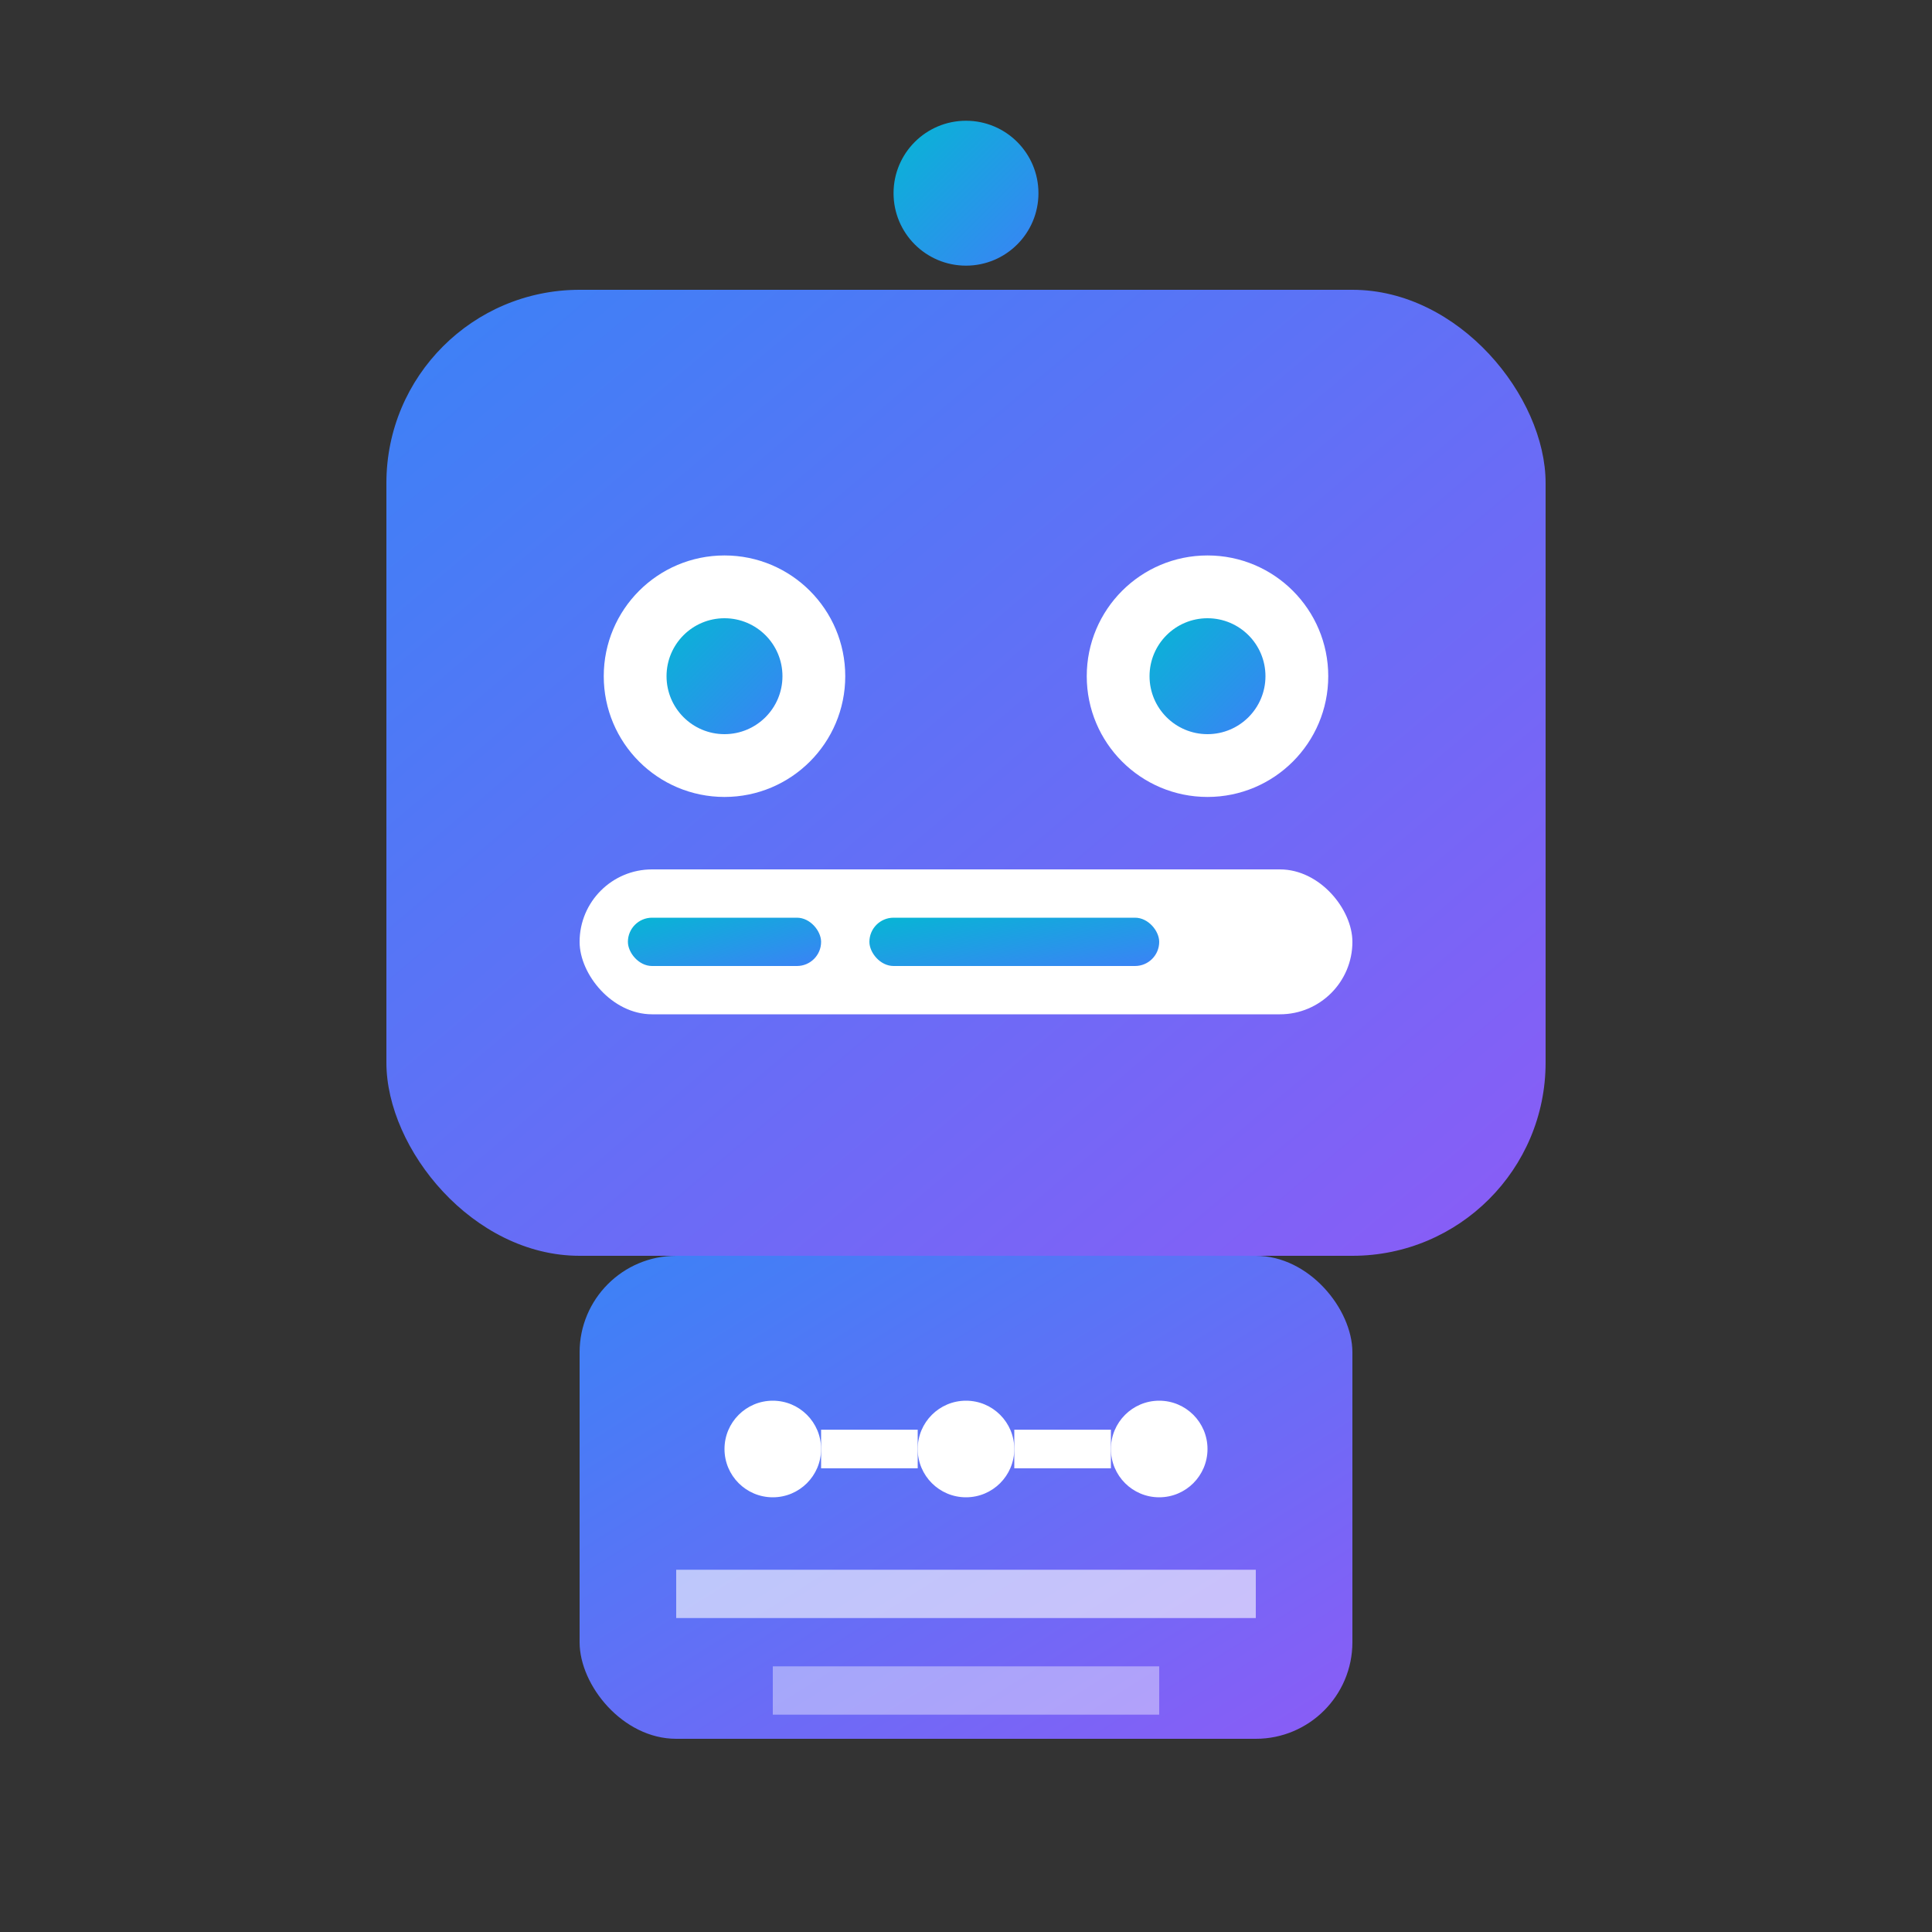 <svg width="40" height="40" viewBox="0 0 40 40" xmlns="http://www.w3.org/2000/svg">
  <rect x="0" y="0" width="40" height="40" fill="#333333" stroke="none"/>
  <defs>
    <linearGradient id="logoGradient" x1="0%" y1="0%" x2="100%" y2="100%">
      <stop offset="0%" style="stop-color:#3b82f6;stop-opacity:1" />
      <stop offset="100%" style="stop-color:#8b5cf6;stop-opacity:1" />
    </linearGradient>
    <linearGradient id="accentGradient" x1="0%" y1="0%" x2="100%" y2="100%">
      <stop offset="0%" style="stop-color:#06b6d4;stop-opacity:1" />
      <stop offset="100%" style="stop-color:#3b82f6;stop-opacity:1" />
    </linearGradient>
  </defs>
  
  <!-- Robot head outline -->
  <rect x="8" y="6" width="24" height="20" rx="4" ry="4" fill="url(#logoGradient)" stroke="none"/>
  
  <!-- Robot eyes -->
  <circle cx="15" cy="14" r="2.5" fill="white"/>
  <circle cx="25" cy="14" r="2.5" fill="white"/>
  <circle cx="15" cy="14" r="1.2" fill="url(#accentGradient)"/>
  <circle cx="25" cy="14" r="1.2" fill="url(#accentGradient)"/>
  
  <!-- Robot mouth/display -->
  <rect x="12" y="18" width="16" height="3" rx="1.5" ry="1.5" fill="white"/>
  <rect x="13" y="19" width="4" height="1" rx="0.5" ry="0.5" fill="url(#accentGradient)"/>
  <rect x="18" y="19" width="6" height="1" rx="0.5" ry="0.5" fill="url(#accentGradient)"/>
  
  <!-- Robot body -->
  <rect x="12" y="26" width="16" height="10" rx="2" ry="2" fill="url(#logoGradient)" stroke="none"/>
  
  <!-- Data/circuit pattern -->
  <circle cx="16" cy="30" r="1" fill="white"/>
  <circle cx="20" cy="30" r="1" fill="white"/>
  <circle cx="24" cy="30" r="1" fill="white"/>
  <line x1="17" y1="30" x2="19" y2="30" stroke="white" stroke-width="0.8"/>
  <line x1="21" y1="30" x2="23" y2="30" stroke="white" stroke-width="0.8"/>
  
  <!-- Data lines -->
  <line x1="14" y1="33" x2="26" y2="33" stroke="white" stroke-width="1" opacity="0.6"/>
  <line x1="16" y1="35" x2="24" y2="35" stroke="white" stroke-width="1" opacity="0.4"/>
  
  <!-- Antenna/connection indicator -->
  <circle cx="20" cy="4" r="1.5" fill="url(#accentGradient)"/>
  <line x1="20" y1="6" x2="20" y2="5.5" stroke="url(#accentGradient)" stroke-width="2"/>
</svg>